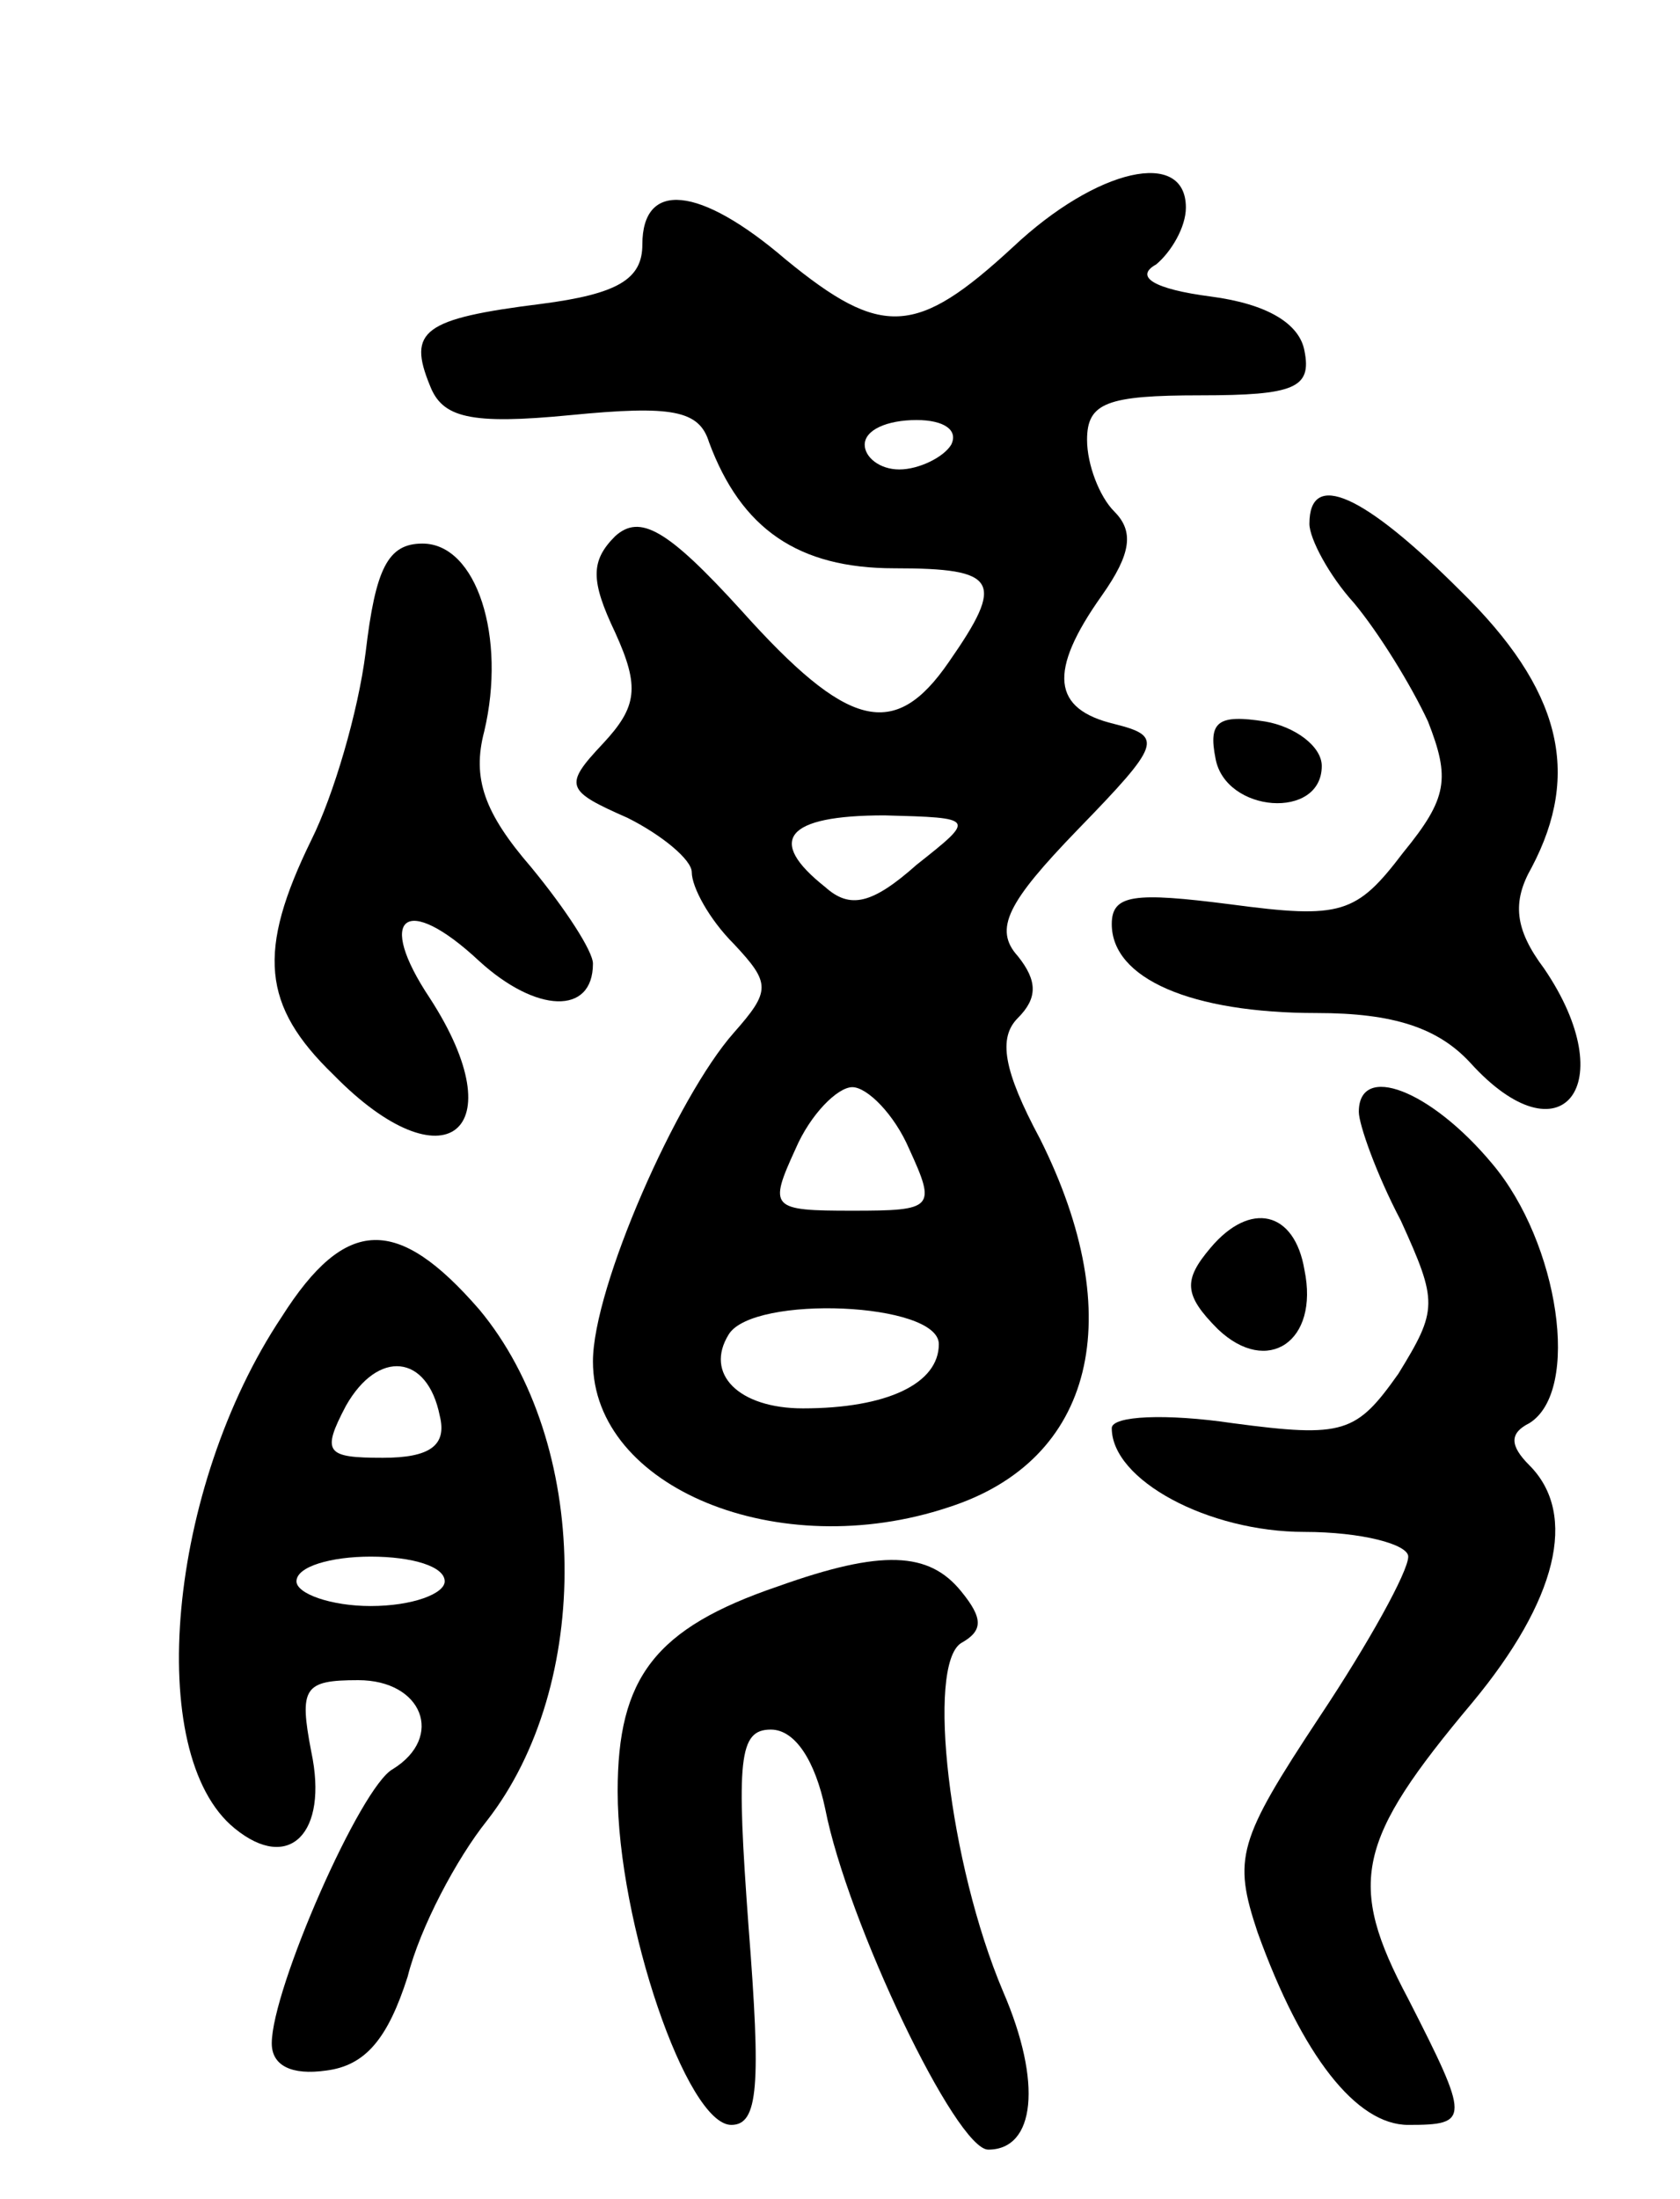 <svg version="1.0" xmlns="http://www.w3.org/2000/svg"
 width="68pt" height="89pt" viewBox="0 0 68 89"
 preserveAspectRatio="xMidYMid meet">
<g transform="translate(0,89) scale(0.1,-0.1)"
fill="#000000" stroke="none">
<path d="M410 790 c-39 -36 -53 -37 -92 -5 -35 30 -58 32 -58 6 0 -14 -10 -20
-41 -24 -48 -6 -54 -11 -45 -33 5 -13 16 -16 57 -12 41 4 52 2 56 -11 13 -35
36 -51 75 -51 42 0 45 -5 22 -38 -22 -32 -41 -27 -84 21 -30 33 -41 39 -51 30
-10 -10 -10 -18 0 -39 10 -22 9 -30 -5 -45 -16 -17 -15 -19 10 -30 14 -7 26
-17 26 -22 0 -6 7 -19 17 -29 15 -16 15 -19 0 -36 -23 -26 -57 -103 -57 -133
0 -51 75 -82 144 -59 59 19 73 77 37 149 -15 28 -17 41 -9 49 8 8 8 15 0 25
-10 11 -4 22 24 51 34 35 35 38 15 43 -25 6 -27 21 -5 52 12 17 13 26 5 34 -6
6 -11 19 -11 29 0 15 8 18 46 18 38 0 45 3 42 18 -2 11 -15 19 -38 22 -23 3
-31 8 -22 13 6 5 12 15 12 23 0 24 -36 16 -70 -16z m-25 -80 c-3 -5 -13 -10
-21 -10 -8 0 -14 5 -14 10 0 6 9 10 21 10 11 0 17 -4 14 -10z m-14 -170 c-18
-16 -27 -18 -37 -9 -24 19 -16 29 24 29 37 -1 37 -1 13 -20z m-3 -115 c11 -24
10 -25 -23 -25 -33 0 -34 1 -23 25 6 14 17 25 23 25 6 0 17 -11 23 -25z m12
-79 c0 -16 -21 -26 -55 -26 -26 0 -40 14 -30 30 10 16 85 13 85 -4z"/>
<path d="M530 678 c0 -6 8 -21 18 -32 10 -12 23 -33 30 -48 9 -23 8 -31 -10
-53 -19 -25 -25 -27 -70 -21 -39 5 -48 4 -48 -8 0 -22 32 -36 83 -36 31 0 49
-6 62 -20 37 -41 62 -9 30 38 -12 16 -13 27 -5 41 20 38 12 72 -29 112 -39 39
-61 49 -61 27z"/>
<path d="M148 626 c-3 -24 -13 -58 -22 -76 -22 -45 -20 -67 9 -95 45 -46 74
-23 39 31 -22 33 -10 43 20 15 23 -21 46 -22 46 -1 0 5 -11 22 -25 39 -19 22
-24 36 -19 55 9 38 -3 76 -25 76 -14 0 -19 -10 -23 -44z"/>
<path d="M492 583 c4 -22 43 -25 43 -3 0 8 -11 16 -23 18 -19 3 -23 0 -20 -15z"/>
<path d="M550 440 c0 -5 7 -25 17 -44 15 -33 15 -36 -1 -62 -17 -24 -22 -26
-67 -20 -27 4 -49 3 -49 -2 0 -21 39 -42 78 -42 23 0 42 -5 42 -10 0 -6 -16
-35 -36 -65 -33 -50 -35 -57 -25 -87 18 -50 40 -78 61 -78 25 0 25 2 0 51 -25
47 -21 64 26 120 34 41 43 76 23 96 -8 8 -8 13 0 17 21 13 12 73 -15 105 -25
30 -54 41 -54 21z"/>
<path d="M490 385 c-11 -13 -11 -19 3 -33 20 -19 41 -5 35 24 -4 24 -22 28
-38 9z"/>
<path d="M114 357 c-46 -69 -56 -177 -19 -207 22 -18 38 -2 31 31 -5 26 -3 29
19 29 26 0 35 -23 14 -36 -13 -7 -49 -89 -49 -111 0 -9 8 -13 22 -11 16 2 25
13 33 38 5 20 20 48 32 63 43 55 42 153 -3 207 -33 38 -54 38 -80 -3z m64 -40
c3 -12 -4 -17 -23 -17 -23 0 -25 2 -15 21 13 23 33 21 38 -4z m2 -67 c0 -5
-13 -10 -30 -10 -16 0 -30 5 -30 10 0 6 14 10 30 10 17 0 30 -4 30 -10z"/>
<path d="M315 248 c-50 -17 -65 -37 -65 -83 0 -53 28 -135 46 -135 11 0 12 16
7 80 -5 68 -4 80 9 80 10 0 18 -13 22 -32 9 -46 53 -138 66 -138 19 0 22 27 6
64 -22 52 -31 132 -17 141 9 5 9 10 0 21 -13 16 -32 17 -74 2z"/>
</g>
</svg>
